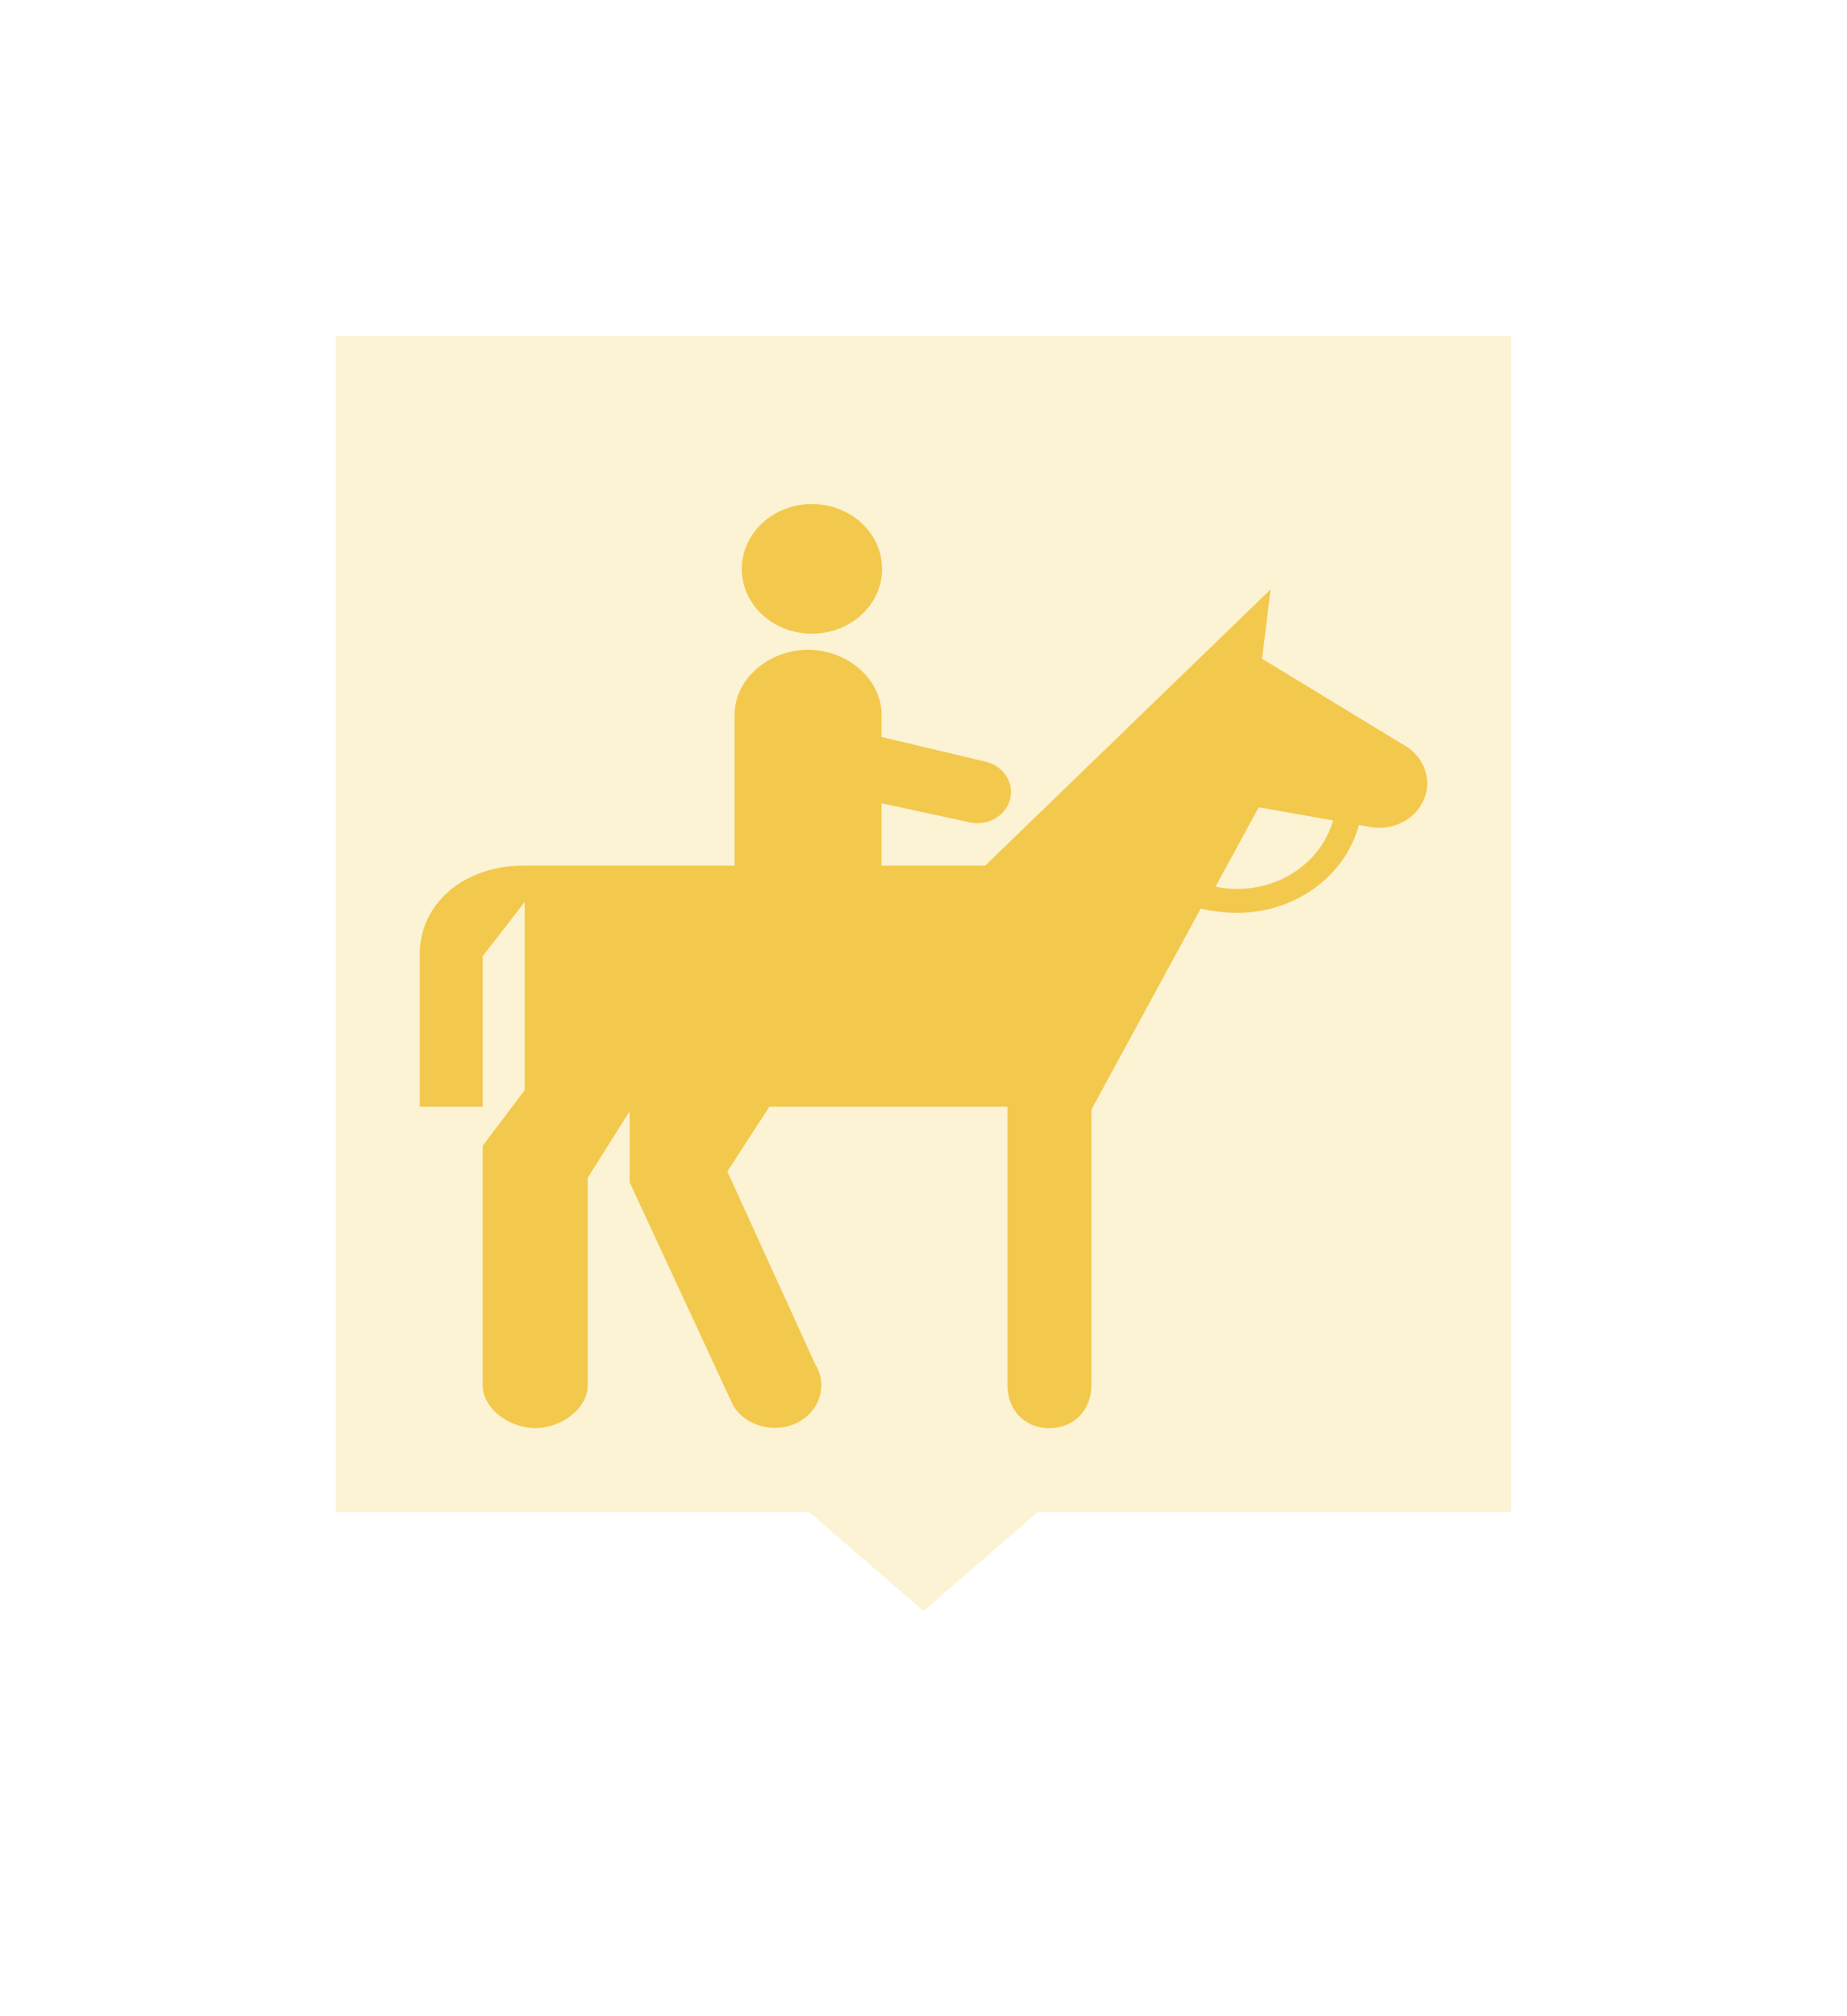 <svg width="44" height="48" viewBox="0 0 44 48" fill="none" xmlns="http://www.w3.org/2000/svg">
<g filter="url(#filter0_d)">
<mask id="path-1-outside-1" maskUnits="userSpaceOnUse" x="4" y="0" width="36" height="40" fill="black">
<rect fill="white" x="4" width="36" height="40"/>
<path fill-rule="evenodd" clip-rule="evenodd" d="M8 2C6.895 2 6 2.895 6 4V32C6 33.105 6.895 34 8 34H18.536L22 37L25.464 34H36C37.105 34 38 33.105 38 32V4C38 2.895 37.105 2 36 2H8Z"/>
</mask>
<path fill-rule="evenodd" clip-rule="evenodd" d="M8 2C6.895 2 6 2.895 6 4V32C6 33.105 6.895 34 8 34H18.536L22 37L25.464 34H36C37.105 34 38 33.105 38 32V4C38 2.895 37.105 2 36 2H8Z" fill="#FCF2D4"/>
<path d="M18.536 34L19.845 32.488L19.282 32H18.536V34ZM22 37L20.691 38.512L22 39.646L23.309 38.512L22 37ZM25.464 34V32H24.718L24.155 32.488L25.464 34ZM8 4V0C5.791 0 4 1.791 4 4H8ZM8 32V4H4V32H8ZM8 32H4C4 34.209 5.791 36 8 36V32ZM18.536 32H8V36H18.536V32ZM23.309 35.488L19.845 32.488L17.227 35.512L20.691 38.512L23.309 35.488ZM24.155 32.488L20.691 35.488L23.309 38.512L26.773 35.512L24.155 32.488ZM36 32H25.464V36H36V32ZM36 32V36C38.209 36 40 34.209 40 32H36ZM36 4V32H40V4H36ZM36 4H40C40 1.791 38.209 0 36 0V4ZM8 4H36V0H8V4Z" fill="white" mask="url(#path-1-outside-1)"/>
<path d="M19.339 11.086C20.266 11.086 21.013 10.396 21.013 9.546C21.013 8.69 20.266 8 19.339 8C18.419 8 17.672 8.69 17.672 9.546C17.672 10.396 18.419 11.086 19.339 11.086ZM31.756 15.532L29.986 15.219L28.956 17.109C29.122 17.146 29.294 17.163 29.473 17.163C30.572 17.162 31.492 16.472 31.756 15.532V15.532ZM10 18.724C10 17.471 11.098 16.609 12.456 16.609H17.5V13.014C17.5 12.159 18.324 11.469 19.25 11.469C20.176 11.469 21 12.159 21 13.014V13.545L23.459 14.129C23.89 14.219 24.162 14.618 24.065 15.016C23.968 15.42 23.541 15.669 23.105 15.579L21 15.123V16.609H23.469L30.267 10.034L30.065 11.683L33.412 13.719C33.965 14.011 34.166 14.66 33.85 15.169C33.602 15.579 33.108 15.77 32.642 15.69L32.372 15.64C32.049 16.846 30.87 17.732 29.473 17.732C29.197 17.732 28.858 17.694 28.605 17.63L26 22.415V28.981C26 29.544 25.606 30 24.997 30C24.386 30 24 29.544 24 28.98V22.348H18.328L17.327 23.89L19.421 28.481C19.725 28.974 19.536 29.586 19.007 29.862C18.472 30.143 17.774 29.963 17.469 29.469L15 24.147V22.453L14 24.041V28.98C14 29.544 13.361 30 12.752 30C12.143 30 11.5 29.544 11.5 28.98V23.275L12.5 21.952V17.475L11.5 18.761V22.348H10V18.724V18.724Z" fill="#F2C94C"/>
</g>
<defs>
<filter id="filter0_d" x="0" y="0" width="44" height="47.646" filterUnits="userSpaceOnUse" color-interpolation-filters="sRGB">
<feFlood flood-opacity="0" result="BackgroundImageFix"/>
<feColorMatrix in="SourceAlpha" type="matrix" values="0 0 0 0 0 0 0 0 0 0 0 0 0 0 0 0 0 0 127 0"/>
<feOffset dy="4"/>
<feGaussianBlur stdDeviation="2"/>
<feColorMatrix type="matrix" values="0 0 0 0 0 0 0 0 0 0 0 0 0 0 0 0 0 0 0.25 0"/>
<feBlend mode="normal" in2="BackgroundImageFix" result="effect1_dropShadow"/>
<feBlend mode="normal" in="SourceGraphic" in2="effect1_dropShadow" result="shape"/>
</filter>
</defs>
</svg>
